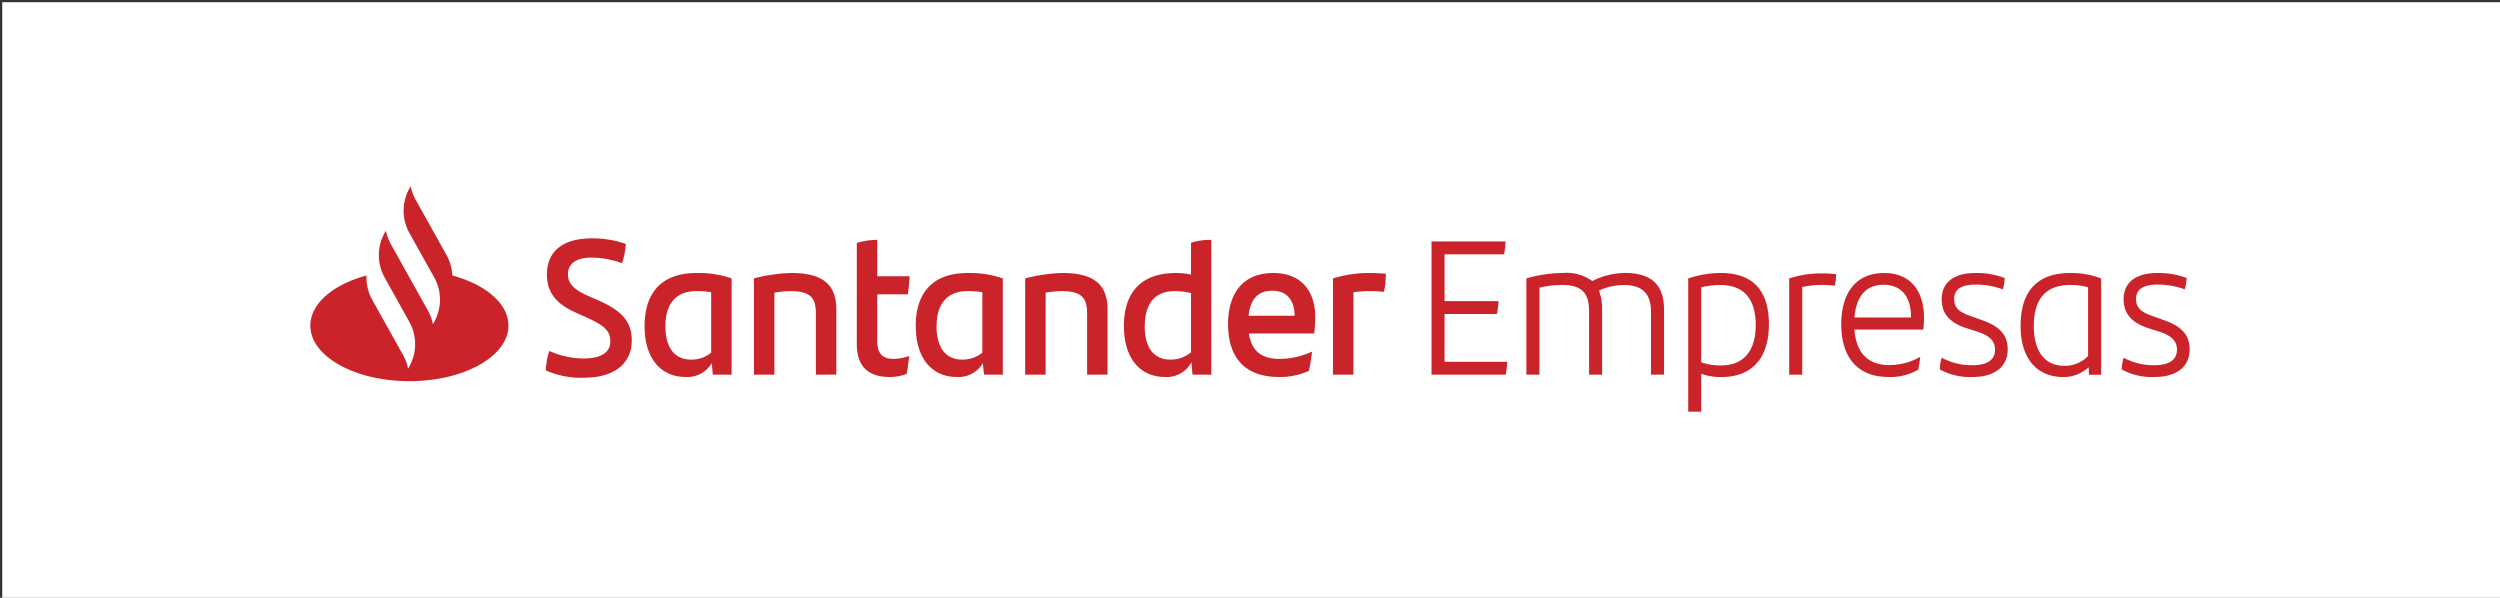 <?xml version="1.0" encoding="UTF-8" standalone="no"?>
<svg
   xmlns:dc="http://purl.org/dc/elements/1.1/"
   xmlns:cc="http://creativecommons.org/ns#"
   xmlns:rdf="http://www.w3.org/1999/02/22-rdf-syntax-ns#"
   xmlns:svg="http://www.w3.org/2000/svg"
   xmlns="http://www.w3.org/2000/svg"
   xmlns:sodipodi="http://sodipodi.sourceforge.net/DTD/sodipodi-0.dtd"
   xmlns:inkscape="http://www.inkscape.org/namespaces/inkscape"
   width="322"
   height="77"
   viewBox="0 0 322 77"
   version="1.1"
   id="svg8"
   sodipodi:docname="santander-empresa.svg"
   inkscape:version="1.0 (4035a4fb49, 2020-05-01)">
  <rect x="0" y="0" width="322" height="77" fill="#333333" stroke="none"/>
  <sodipodi:namedview
     inkscape:document-rotation="0"
     pagecolor="#ffffff"
     bordercolor="#666666"
     borderopacity="1"
     objecttolerance="10"
     gridtolerance="10"
     guidetolerance="10"
     inkscape:pageopacity="0"
     inkscape:pageshadow="2"
     inkscape:window-width="1920"
     inkscape:window-height="1051"
     id="namedview10"
     showgrid="false"
     inkscape:zoom="3.4782609"
     inkscape:cx="161"
     inkscape:cy="85.745833"
     inkscape:window-x="-9"
     inkscape:window-y="1341"
     inkscape:window-maximized="1"
     inkscape:current-layer="svg8" />
  <defs
     id="defs4">
    <style
       id="style2">.a{fill:#fff;}</style>
    <style
       id="style2400">.a{fill:#cb232a;}</style>
  </defs>
  <rect
     y="0.287"
     x="0.287"
     height="77.338"
     width="322"
     id="rect2396"
     style="fill:#ffffff;fill-opacity:1" />
  <path
     id="path2404"
     d="M 217.442,53.018 V 35.861 a 13.185,13.185 0 0 1 4.192,-0.7 c 4.217,0 6.2,2.355 6.2,6.6 0,4.315 -2.132,6.8 -6.108,6.8 a 7.261,7.261 0 0 1 -2.612,-0.422 v 4.884 z m 1.677,-16.017 v 9.669 a 7.749,7.749 0 0 0 2.516,0.4 c 2.947,0 4.5,-1.86 4.5,-5.207 0,-3.249 -1.414,-5.157 -4.6,-5.157 a 10.755,10.755 0 0 0 -2.417,0.295 z m -179.146,4.938 c 0,-2.842 2.953,-5.3 7.228,-6.453 a 5.877,5.877 0 0 0 0.735,3.112 l 3.993,7.161 a 5.817,5.817 0 0 1 0.632,1.729 l 0.167,-0.3 a 5.9,5.9 0 0 0 0,-5.727 l -3.2,-5.745 a 5.9,5.9 0 0 1 0.01,-5.711 l 0.166,-0.3 a 5.889,5.889 0 0 0 0.632,1.732 l 1.868,3.348 2.926,5.245 a 5.823,5.823 0 0 1 0.632,1.73 l 0.167,-0.3 a 5.907,5.907 0 0 0 0,-5.728 l -3.2,-5.728 a 5.9,5.9 0 0 1 0,-5.727 l 0.167,-0.3 a 5.876,5.876 0 0 0 0.631,1.731 l 3.994,7.159 a 5.848,5.848 0 0 1 0.736,2.615 c 4.275,1.156 7.226,3.61 7.226,6.453 0,3.954 -5.71,7.159 -12.754,7.159 -7.044,0 -12.756,-3.201 -12.756,-7.155 z m 30.327,5.771 a 8.557,8.557 0 0 1 0.454,-2.506 10.852,10.852 0 0 0 4.384,0.968 c 2.228,0 3.474,-0.744 3.474,-2.207 0,-1.438 -0.91,-2.109 -3.163,-3.124 l -1.221,-0.545 c -2.253,-1.017 -3.786,-2.33 -3.786,-4.96 0,-2.826 1.894,-4.635 5.774,-4.635 a 12.719,12.719 0 0 1 4.384,0.718 9.827,9.827 0 0 1 -0.48,2.479 11.764,11.764 0 0 0 -3.928,-0.718 c -2.084,0 -3.042,0.843 -3.042,2.156 0,1.29 0.934,2.034 2.611,2.778 l 1.294,0.569 c 3.042,1.339 4.313,2.754 4.313,5.157 0,2.851 -2.086,4.811 -6.158,4.811 a 11.194,11.194 0 0 1 -4.91,-0.941 z m 202.983,-0.123 a 5.141,5.141 0 0 1 0.24,-1.512 8.124,8.124 0 0 0 3.9,0.967 c 1.845,0 2.97,-0.6 2.97,-2.009 0,-1.488 -1.317,-2.007 -2.467,-2.379 l -1.1,-0.349 c -2.131,-0.669 -3.305,-1.785 -3.305,-3.767 0,-2.207 1.628,-3.373 4.337,-3.373 a 10.141,10.141 0 0 1 3.785,0.645 7.039,7.039 0 0 1 -0.239,1.462 9.916,9.916 0 0 0 -3.5,-0.619 c -1.843,0 -2.778,0.619 -2.778,1.835 0,1.388 0.936,1.81 2.419,2.329 l 1.126,0.4 c 1.894,0.669 3.355,1.612 3.355,3.768 0,2.256 -1.677,3.572 -4.552,3.572 a 8.063,8.063 0 0 1 -4.191,-0.97 z m -13.031,-5.628 c 0,-4.365 2.083,-6.794 6.372,-6.794 a 10.54,10.54 0 0 1 4,0.7 v 12.4 h -1.558 l -0.047,-0.967 a 4.763,4.763 0 0 1 -3.259,1.266 c -3.4,-0.008 -5.508,-2.364 -5.508,-6.605 z m 1.7,0 c 0,3.2 1.341,5.159 3.953,5.159 a 4.15,4.15 0 0 0 3.041,-1.266 v -8.851 a 8.514,8.514 0 0 0 -2.322,-0.3 c -3.21,0.002 -4.671,1.935 -4.671,5.258 z m -12.1,5.628 a 5.111,5.111 0 0 1 0.239,-1.512 8.131,8.131 0 0 0 3.9,0.967 c 1.845,0 2.97,-0.6 2.97,-2.009 0,-1.488 -1.319,-2.007 -2.467,-2.379 l -1.1,-0.349 c -2.133,-0.669 -3.306,-1.785 -3.306,-3.767 0,-2.207 1.628,-3.373 4.336,-3.373 a 10.137,10.137 0 0 1 3.785,0.645 6.876,6.876 0 0 1 -0.236,1.463 9.907,9.907 0 0 0 -3.5,-0.619 c -1.845,0 -2.778,0.619 -2.778,1.835 0,1.388 0.933,1.81 2.419,2.329 l 1.126,0.4 c 1.891,0.669 3.352,1.612 3.352,3.768 0,2.256 -1.675,3.572 -4.551,3.572 a 8.061,8.061 0 0 1 -4.186,-0.971 z m -12.7,-5.8 c 0,-3.7 1.606,-6.621 5.534,-6.621 3.594,0 5.125,2.554 5.125,5.752 a 11.006,11.006 0 0 1 -0.094,1.538 h -8.866 c 0.217,2.974 1.726,4.562 4.456,4.562 a 7.912,7.912 0 0 0 4.025,-1.066 16.664,16.664 0 0 1 -0.264,1.661 7.1,7.1 0 0 1 -3.808,0.943 c -3.994,0 -6.102,-2.507 -6.102,-6.77 z m 1.7,-0.894 h 7.284 v -0.1 c 0,-2.456 -1.151,-4.116 -3.522,-4.116 -2.389,0.003 -3.562,1.637 -3.756,4.215 z m -80.679,0.891 c 0,-3.694 1.653,-6.619 5.847,-6.619 3.76,0 5.389,2.554 5.389,5.677 a 14.942,14.942 0 0 1 -0.144,2.109 h -8.408 c 0.335,2.207 1.58,3.273 3.928,3.273 a 9.986,9.986 0 0 0 4.217,-0.943 c -0.1,0.718 -0.239,1.661 -0.408,2.479 a 8.794,8.794 0 0 1 -3.881,0.793 c -4.401,-10e-4 -6.533,-2.529 -6.533,-6.773 z m 2.636,-1.116 h 5.941 c 0,-2.033 -1.053,-3.224 -2.875,-3.224 -1.862,-0.001 -2.844,1.115 -3.06,3.224 z m -16.053,1.339 c 0,-4.363 2.253,-6.843 6.686,-6.843 a 9.922,9.922 0 0 1 1.963,0.2 V 31.27 a 7.756,7.756 0 0 1 2.612,-0.372 v 17.356 h -2.42 l -0.144,-1.585 a 3.6,3.6 0 0 1 -3.425,1.883 c -3.155,0 -5.266,-2.379 -5.266,-6.545 z m 2.684,0 c 0,2.529 0.981,4.313 3.33,4.313 a 4.136,4.136 0 0 0 2.635,-0.941 v -7.637 a 10.186,10.186 0 0 0 -2.108,-0.249 c -2.605,0 -3.85,1.687 -3.85,4.514 z m -29.493,0 c 0,-4.363 2.252,-6.843 6.683,-6.843 a 12.994,12.994 0 0 1 4.528,0.694 v 12.4 h -2.42 l -0.143,-1.487 a 3.648,3.648 0 0 1 -3.379,1.784 c -3.154,-0.003 -5.262,-2.382 -5.262,-6.548 z m 2.682,0 c 0,2.529 0.984,4.313 3.331,4.313 a 4.038,4.038 0 0 0 2.563,-0.891 v -7.786 a 10.421,10.421 0 0 0 -1.892,-0.15 c -2.725,0 -3.996,1.737 -3.996,4.514 z m -10.272,2.306 V 31.295 a 8.863,8.863 0 0 1 2.636,-0.4 v 4.685 h 4.169 a 22.036,22.036 0 0 1 -0.239,2.332 h -3.93 v 6.076 c 0,1.611 0.767,2.232 2.036,2.232 a 5.821,5.821 0 0 0 2.061,-0.372 c -0.073,0.744 -0.167,1.585 -0.312,2.306 a 5.792,5.792 0 0 1 -2.228,0.4 c -2.562,-0.002 -4.193,-1.215 -4.193,-4.241 z m -27.336,-2.306 c 0,-4.363 2.253,-6.843 6.683,-6.843 a 13,13 0 0 1 4.529,0.694 v 12.4 h -2.419 l -0.141,-1.49 a 3.644,3.644 0 0 1 -3.378,1.784 c -3.166,0 -5.274,-2.379 -5.274,-6.545 z m 2.684,0 c 0,2.529 0.982,4.313 3.329,4.313 a 4.043,4.043 0 0 0 2.564,-0.891 v -7.786 a 10.426,10.426 0 0 0 -1.894,-0.15 c -2.731,0 -3.999,1.737 -3.999,4.514 z m 144.746,6.25 v -12.4 a 13.391,13.391 0 0 1 3.977,-0.645 16.416,16.416 0 0 1 2.06,0.1 6.279,6.279 0 0 1 -0.169,1.488 13.836,13.836 0 0 0 -1.843,-0.1 11.5,11.5 0 0 0 -2.348,0.273 v 11.28 z m -17.8,0 V 40.15 c 0,-2.257 -1.056,-3.446 -3.523,-3.446 a 7.878,7.878 0 0 0 -3.186,0.72 6.481,6.481 0 0 1 0.408,2.454 v 8.38 h -1.677 V 40.1 c 0,-2.4 -0.959,-3.4 -3.522,-3.4 a 12.725,12.725 0 0 0 -2.874,0.348 v 11.209 h -1.678 v -12.4 a 17.614,17.614 0 0 1 4.719,-0.7 5.647,5.647 0 0 1 3.762,1.041 9.55,9.55 0 0 1 4.192,-1.041 c 3.617,0 5.055,1.711 5.055,4.711 v 8.38 z m -28.27,0 V 31.1 h 9.535 a 13.421,13.421 0 0 1 -0.192,1.661 h -7.665 v 6.026 h 6.946 a 13.3,13.3 0 0 1 -0.191,1.66 h -6.755 v 6.15 h 8.072 a 13.833,13.833 0 0 1 -0.191,1.661 z m -12.69,0 v -12.4 a 15.517,15.517 0 0 1 4.5,-0.694 20.771,20.771 0 0 1 2.3,0.1 10.445,10.445 0 0 1 -0.239,2.332 16.4,16.4 0 0 0 -1.988,-0.1 12.659,12.659 0 0 0 -1.941,0.15 v 10.609 z m -31.673,0 v -7.86 c 0,-1.959 -0.625,-2.9 -3.259,-2.9 a 12.731,12.731 0 0 0 -2.084,0.2 v 10.557 h -2.634 v -12.4 a 21.7,21.7 0 0 1 4.791,-0.694 c 4.408,0 5.822,1.76 5.822,4.76 v 8.33 z m -34.933,0 v -7.86 c 0,-1.959 -0.623,-2.9 -3.258,-2.9 a 12.72,12.72 0 0 0 -2.084,0.2 v 10.557 h -2.635 v -12.4 a 21.707,21.707 0 0 1 4.792,-0.694 c 4.408,0 5.821,1.76 5.821,4.76 v 8.33 z"
     class="a" />
</svg>
